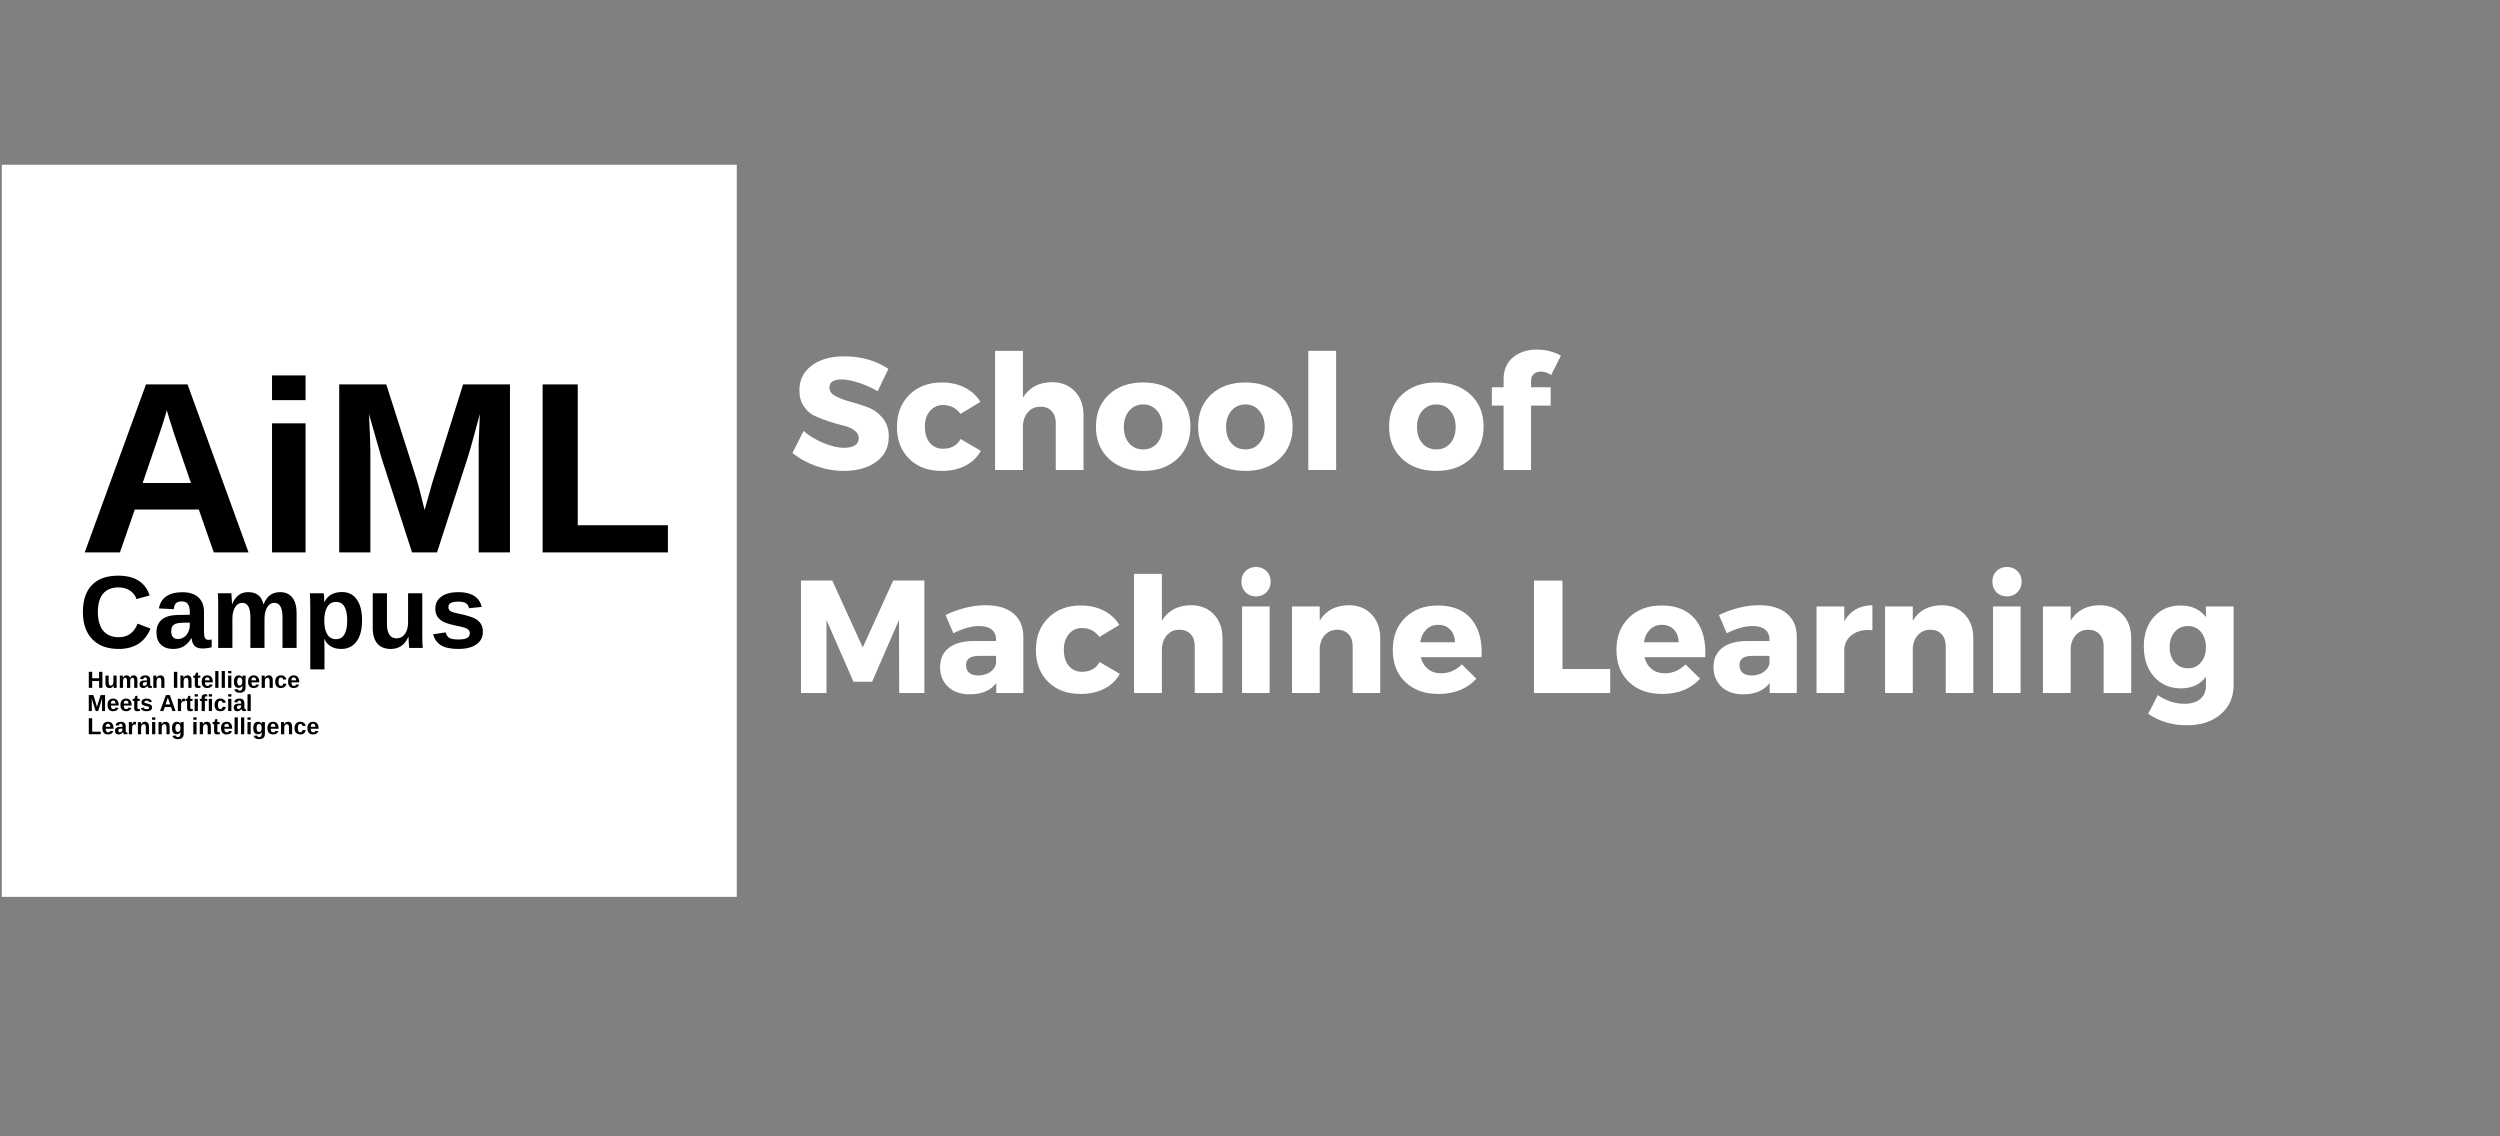 <svg xmlns="http://www.w3.org/2000/svg" xmlns:xlink="http://www.w3.org/1999/xlink" width="550" zoomAndPan="magnify" viewBox="0 0 412.5 187.5" height="250" preserveAspectRatio="xMidYMid meet" version="1.0"><rect x="0" y="0" width="412.5" height="187.5" fill="#808080" stroke="none"/><defs><g/><clipPath id="03f11d01bf"><path d="M 0.301 27.184 L 121.578 27.184 L 121.578 147.98 L 0.301 147.98 Z M 0.301 27.184 " clip-rule="nonzero"/></clipPath></defs><g clip-path="url(#03f11d01bf)"><path fill="#ffffff" d="M 0.301 27.184 L 121.566 27.184 L 121.566 147.98 L 0.301 147.98 Z M 0.301 27.184 " fill-opacity="1" fill-rule="nonzero"/></g><g fill="#000000" fill-opacity="1"><g transform="translate(12.976, 91.148)"><g><path d="M 22.297 0 L 19.828 -7.078 L 9.266 -7.078 L 6.812 0 L 1 0 L 11.109 -27.719 L 17.969 -27.719 L 28.031 0 Z M 14.547 -23.453 L 14.422 -23.016 C 14.285 -22.547 14.125 -22.008 13.938 -21.406 C 13.758 -20.801 12.633 -17.484 10.562 -11.453 L 18.531 -11.453 L 15.797 -19.422 L 14.953 -22.094 Z M 14.547 -23.453 "/></g></g></g><g fill="#000000" fill-opacity="1"><g transform="translate(42.073, 91.148)"><g><path d="M 2.812 -25.125 L 2.812 -29.203 L 8.344 -29.203 L 8.344 -25.125 Z M 2.812 0 L 2.812 -21.297 L 8.344 -21.297 L 8.344 0 Z M 2.812 0 "/></g></g></g><g fill="#000000" fill-opacity="1"><g transform="translate(53.267, 91.148)"><g><path d="M 25.719 0 L 25.719 -16.797 C 25.719 -17.18 25.719 -17.562 25.719 -17.938 C 25.727 -18.32 25.789 -19.957 25.906 -22.844 C 24.977 -19.312 24.289 -16.852 23.844 -15.469 L 18.844 0 L 14.719 0 L 9.719 -15.469 L 7.609 -22.844 C 7.766 -19.801 7.844 -17.785 7.844 -16.797 L 7.844 0 L 2.703 0 L 2.703 -27.719 L 10.469 -27.719 L 15.422 -12.219 L 15.859 -10.719 L 16.797 -7 L 18.047 -11.453 L 23.141 -27.719 L 30.875 -27.719 L 30.875 0 Z M 25.719 0 "/></g></g></g><g fill="#000000" fill-opacity="1"><g transform="translate(86.829, 91.148)"><g><path d="M 2.703 0 L 2.703 -27.719 L 8.5 -27.719 L 8.5 -4.484 L 23.375 -4.484 L 23.375 0 Z M 2.703 0 "/></g></g></g><g fill="#000000" fill-opacity="1"><g transform="translate(12.976, 106.905)"><g><path d="M 6.625 -1.766 C 8.113 -1.766 9.145 -2.508 9.719 -4 L 11.859 -3.188 C 11.398 -2.062 10.723 -1.219 9.828 -0.656 C 8.941 -0.102 7.875 0.172 6.625 0.172 C 4.738 0.172 3.281 -0.363 2.25 -1.438 C 1.219 -2.508 0.703 -4.004 0.703 -5.922 C 0.703 -7.859 1.195 -9.344 2.188 -10.375 C 3.188 -11.406 4.629 -11.922 6.516 -11.922 C 7.898 -11.922 9.023 -11.645 9.891 -11.094 C 10.754 -10.539 11.363 -9.727 11.719 -8.656 L 9.547 -8.062 C 9.359 -8.656 8.992 -9.125 8.453 -9.469 C 7.922 -9.812 7.297 -9.984 6.578 -9.984 C 5.461 -9.984 4.613 -9.641 4.031 -8.953 C 3.457 -8.266 3.172 -7.254 3.172 -5.922 C 3.172 -4.578 3.469 -3.547 4.062 -2.828 C 4.656 -2.117 5.508 -1.766 6.625 -1.766 Z M 6.625 -1.766 "/></g></g></g><g fill="#000000" fill-opacity="1"><g transform="translate(25.314, 106.905)"><g><path d="M 3.281 0.172 C 2.406 0.172 1.723 -0.066 1.234 -0.547 C 0.742 -1.023 0.5 -1.691 0.5 -2.547 C 0.5 -3.484 0.801 -4.195 1.406 -4.688 C 2.02 -5.176 2.906 -5.426 4.062 -5.438 L 6 -5.469 L 6 -5.922 C 6 -6.516 5.895 -6.953 5.688 -7.234 C 5.488 -7.523 5.156 -7.672 4.688 -7.672 C 4.25 -7.672 3.926 -7.57 3.719 -7.375 C 3.52 -7.176 3.398 -6.848 3.359 -6.391 L 0.906 -6.516 C 1.062 -7.391 1.461 -8.051 2.109 -8.5 C 2.766 -8.957 3.656 -9.188 4.781 -9.188 C 5.926 -9.188 6.805 -8.906 7.422 -8.344 C 8.035 -7.781 8.344 -6.984 8.344 -5.953 L 8.344 -2.672 C 8.344 -2.16 8.398 -1.805 8.516 -1.609 C 8.629 -1.422 8.82 -1.328 9.094 -1.328 C 9.27 -1.328 9.441 -1.348 9.609 -1.391 L 9.609 -0.109 C 9.461 -0.078 9.332 -0.047 9.219 -0.016 C 9.113 0.004 9.004 0.02 8.891 0.031 C 8.785 0.051 8.672 0.066 8.547 0.078 C 8.422 0.086 8.273 0.094 8.109 0.094 C 7.516 0.094 7.078 -0.047 6.797 -0.328 C 6.516 -0.617 6.348 -1.047 6.297 -1.609 L 6.25 -1.609 C 5.594 -0.422 4.602 0.172 3.281 0.172 Z M 6 -4.172 L 4.797 -4.156 C 4.254 -4.133 3.867 -4.07 3.641 -3.969 C 3.41 -3.875 3.234 -3.727 3.109 -3.531 C 2.992 -3.332 2.938 -3.066 2.938 -2.734 C 2.938 -2.305 3.035 -1.988 3.234 -1.781 C 3.43 -1.57 3.695 -1.469 4.031 -1.469 C 4.395 -1.469 4.727 -1.566 5.031 -1.766 C 5.332 -1.961 5.566 -2.238 5.734 -2.594 C 5.91 -2.945 6 -3.32 6 -3.719 Z M 6 -4.172 "/></g></g></g><g fill="#000000" fill-opacity="1"><g transform="translate(34.815, 106.905)"><g><path d="M 6.5 0 L 6.5 -5.062 C 6.5 -6.645 6.047 -7.438 5.141 -7.438 C 4.66 -7.438 4.27 -7.191 3.969 -6.703 C 3.676 -6.223 3.531 -5.602 3.531 -4.844 L 3.531 0 L 1.188 0 L 1.188 -7 C 1.188 -7.488 1.18 -7.883 1.172 -8.188 C 1.16 -8.5 1.145 -8.773 1.125 -9.016 L 3.359 -9.016 C 3.379 -8.91 3.398 -8.629 3.422 -8.172 C 3.453 -7.711 3.469 -7.398 3.469 -7.234 L 3.5 -7.234 C 3.789 -7.922 4.148 -8.422 4.578 -8.734 C 5.016 -9.047 5.531 -9.203 6.125 -9.203 C 7.508 -9.203 8.348 -8.547 8.641 -7.234 L 8.688 -7.234 C 8.988 -7.93 9.352 -8.43 9.781 -8.734 C 10.219 -9.047 10.766 -9.203 11.422 -9.203 C 12.297 -9.203 12.961 -8.898 13.422 -8.297 C 13.891 -7.703 14.125 -6.848 14.125 -5.734 L 14.125 0 L 11.797 0 L 11.797 -5.062 C 11.797 -6.645 11.344 -7.438 10.438 -7.438 C 9.977 -7.438 9.602 -7.211 9.312 -6.766 C 9.02 -6.328 8.859 -5.719 8.828 -4.938 L 8.828 0 Z M 6.5 0 "/></g></g></g><g fill="#000000" fill-opacity="1"><g transform="translate(50.006, 106.905)"><g><path d="M 9.734 -4.547 C 9.734 -3.047 9.43 -1.883 8.828 -1.062 C 8.223 -0.238 7.367 0.172 6.266 0.172 C 5.629 0.172 5.078 0.035 4.609 -0.234 C 4.141 -0.516 3.781 -0.914 3.531 -1.438 L 3.484 -1.438 C 3.516 -1.27 3.531 -0.766 3.531 0.078 L 3.531 3.547 L 1.188 3.547 L 1.188 -6.953 C 1.188 -7.797 1.164 -8.484 1.125 -9.016 L 3.406 -9.016 C 3.426 -8.922 3.445 -8.723 3.469 -8.422 C 3.488 -8.129 3.5 -7.844 3.5 -7.562 L 3.531 -7.562 C 4.062 -8.664 5.023 -9.219 6.422 -9.219 C 7.473 -9.219 8.285 -8.812 8.859 -8 C 9.441 -7.188 9.734 -6.035 9.734 -4.547 Z M 7.281 -4.547 C 7.281 -6.578 6.66 -7.594 5.422 -7.594 C 4.805 -7.594 4.332 -7.316 4 -6.766 C 3.664 -6.223 3.5 -5.461 3.5 -4.484 C 3.5 -3.516 3.664 -2.766 4 -2.234 C 4.332 -1.703 4.801 -1.438 5.406 -1.438 C 6.656 -1.438 7.281 -2.473 7.281 -4.547 Z M 7.281 -4.547 "/></g></g></g><g fill="#000000" fill-opacity="1"><g transform="translate(60.442, 106.905)"><g><path d="M 3.406 -9.016 L 3.406 -3.969 C 3.406 -2.375 3.938 -1.578 5 -1.578 C 5.57 -1.578 6.031 -1.82 6.375 -2.312 C 6.719 -2.801 6.891 -3.426 6.891 -4.188 L 6.891 -9.016 L 9.234 -9.016 L 9.234 -2.016 C 9.234 -1.254 9.258 -0.582 9.312 0 L 7.078 0 C 7.004 -0.801 6.969 -1.398 6.969 -1.797 L 6.922 -1.797 C 6.617 -1.109 6.223 -0.609 5.734 -0.297 C 5.254 0.016 4.688 0.172 4.031 0.172 C 3.07 0.172 2.336 -0.117 1.828 -0.703 C 1.316 -1.297 1.062 -2.16 1.062 -3.297 L 1.062 -9.016 Z M 3.406 -9.016 "/></g></g></g><g fill="#000000" fill-opacity="1"><g transform="translate(70.878, 106.905)"><g><path d="M 8.797 -2.641 C 8.797 -1.766 8.438 -1.078 7.719 -0.578 C 7.008 -0.078 6.023 0.172 4.766 0.172 C 3.523 0.172 2.57 -0.023 1.906 -0.422 C 1.25 -0.816 0.812 -1.426 0.594 -2.25 L 2.656 -2.562 C 2.77 -2.133 2.969 -1.832 3.25 -1.656 C 3.539 -1.477 4.047 -1.391 4.766 -1.391 C 5.422 -1.391 5.895 -1.473 6.188 -1.641 C 6.488 -1.805 6.641 -2.066 6.641 -2.422 C 6.641 -2.711 6.52 -2.941 6.281 -3.109 C 6.039 -3.273 5.629 -3.414 5.047 -3.531 C 3.723 -3.789 2.832 -4.035 2.375 -4.266 C 1.914 -4.492 1.562 -4.785 1.312 -5.141 C 1.07 -5.492 0.953 -5.938 0.953 -6.469 C 0.953 -7.32 1.285 -7.988 1.953 -8.469 C 2.617 -8.957 3.562 -9.203 4.781 -9.203 C 5.852 -9.203 6.711 -8.992 7.359 -8.578 C 8.016 -8.16 8.426 -7.555 8.594 -6.766 L 6.516 -6.547 C 6.441 -6.91 6.273 -7.18 6.016 -7.359 C 5.754 -7.547 5.344 -7.641 4.781 -7.641 C 4.219 -7.641 3.797 -7.566 3.516 -7.422 C 3.242 -7.285 3.109 -7.051 3.109 -6.719 C 3.109 -6.457 3.211 -6.25 3.422 -6.094 C 3.641 -5.938 4.004 -5.812 4.516 -5.719 C 5.223 -5.57 5.848 -5.422 6.391 -5.266 C 6.941 -5.109 7.379 -4.926 7.703 -4.719 C 8.035 -4.508 8.301 -4.238 8.5 -3.906 C 8.695 -3.57 8.797 -3.148 8.797 -2.641 Z M 8.797 -2.641 "/></g></g></g><g fill="#000000" fill-opacity="1"><g transform="translate(14.398, 113.493)"><g><path d="M 1.953 0 L 1.953 -1.125 L 0.812 -1.125 L 0.812 0 L 0.25 0 L 0.25 -2.641 L 0.812 -2.641 L 0.812 -1.578 L 1.953 -1.578 L 1.953 -2.641 L 2.5 -2.641 L 2.5 0 Z M 1.953 0 "/></g></g><g transform="translate(17.164, 113.493)"><g><path d="M 0.766 -2.016 L 0.766 -0.891 C 0.766 -0.535 0.883 -0.359 1.125 -0.359 C 1.25 -0.359 1.348 -0.41 1.422 -0.516 C 1.504 -0.629 1.547 -0.77 1.547 -0.938 L 1.547 -2.016 L 2.078 -2.016 L 2.078 -0.453 C 2.078 -0.273 2.082 -0.125 2.094 0 L 1.578 0 C 1.566 -0.176 1.562 -0.312 1.562 -0.406 L 1.547 -0.406 C 1.484 -0.25 1.395 -0.133 1.281 -0.062 C 1.176 0 1.051 0.031 0.906 0.031 C 0.688 0.031 0.52 -0.031 0.406 -0.156 C 0.289 -0.289 0.234 -0.484 0.234 -0.734 L 0.234 -2.016 Z M 0.766 -2.016 "/></g></g><g transform="translate(19.503, 113.493)"><g><path d="M 1.453 0 L 1.453 -1.141 C 1.453 -1.492 1.352 -1.672 1.156 -1.672 C 1.051 -1.672 0.961 -1.613 0.891 -1.5 C 0.828 -1.395 0.797 -1.254 0.797 -1.078 L 0.797 0 L 0.266 0 L 0.266 -1.562 C 0.266 -1.676 0.266 -1.766 0.266 -1.828 C 0.266 -1.898 0.258 -1.961 0.25 -2.016 L 0.75 -2.016 C 0.758 -1.992 0.766 -1.93 0.766 -1.828 C 0.773 -1.723 0.781 -1.656 0.781 -1.625 C 0.844 -1.781 0.922 -1.891 1.016 -1.953 C 1.117 -2.023 1.238 -2.062 1.375 -2.062 C 1.688 -2.062 1.875 -1.914 1.938 -1.625 L 1.953 -1.625 C 2.016 -1.781 2.094 -1.891 2.188 -1.953 C 2.289 -2.023 2.414 -2.062 2.562 -2.062 C 2.758 -2.062 2.91 -1.992 3.016 -1.859 C 3.117 -1.723 3.172 -1.531 3.172 -1.281 L 3.172 0 L 2.641 0 L 2.641 -1.141 C 2.641 -1.492 2.539 -1.672 2.344 -1.672 C 2.238 -1.672 2.148 -1.617 2.078 -1.516 C 2.016 -1.422 1.984 -1.285 1.984 -1.109 L 1.984 0 Z M 1.453 0 "/></g></g><g transform="translate(22.908, 113.493)"><g><path d="M 0.734 0.031 C 0.535 0.031 0.379 -0.02 0.266 -0.125 C 0.16 -0.227 0.109 -0.379 0.109 -0.578 C 0.109 -0.785 0.176 -0.941 0.312 -1.047 C 0.445 -1.16 0.645 -1.219 0.906 -1.219 L 1.344 -1.219 L 1.344 -1.328 C 1.344 -1.461 1.316 -1.562 1.266 -1.625 C 1.223 -1.688 1.148 -1.719 1.047 -1.719 C 0.953 -1.719 0.879 -1.695 0.828 -1.656 C 0.785 -1.613 0.758 -1.539 0.75 -1.438 L 0.203 -1.453 C 0.234 -1.648 0.32 -1.801 0.469 -1.906 C 0.613 -2.008 0.816 -2.062 1.078 -2.062 C 1.328 -2.062 1.52 -2 1.656 -1.875 C 1.801 -1.75 1.875 -1.566 1.875 -1.328 L 1.875 -0.594 C 1.875 -0.477 1.883 -0.398 1.906 -0.359 C 1.938 -0.316 1.977 -0.297 2.031 -0.297 C 2.07 -0.297 2.113 -0.301 2.156 -0.312 L 2.156 -0.031 C 2.125 -0.02 2.094 -0.008 2.062 0 C 2.039 0 2.016 0 1.984 0 C 1.961 0.008 1.938 0.016 1.906 0.016 C 1.883 0.016 1.852 0.016 1.812 0.016 C 1.688 0.016 1.594 -0.016 1.531 -0.078 C 1.469 -0.141 1.426 -0.234 1.406 -0.359 C 1.25 -0.098 1.023 0.031 0.734 0.031 Z M 1.344 -0.938 L 1.078 -0.938 C 0.953 -0.926 0.863 -0.91 0.812 -0.891 C 0.758 -0.867 0.719 -0.832 0.688 -0.781 C 0.664 -0.738 0.656 -0.68 0.656 -0.609 C 0.656 -0.516 0.676 -0.441 0.719 -0.391 C 0.77 -0.348 0.832 -0.328 0.906 -0.328 C 0.988 -0.328 1.062 -0.348 1.125 -0.391 C 1.195 -0.441 1.25 -0.504 1.281 -0.578 C 1.32 -0.66 1.344 -0.742 1.344 -0.828 Z M 1.344 -0.938 "/></g></g><g transform="translate(25.038, 113.493)"><g><path d="M 1.578 0 L 1.578 -1.141 C 1.578 -1.492 1.457 -1.672 1.219 -1.672 C 1.094 -1.672 0.988 -1.613 0.906 -1.5 C 0.832 -1.395 0.797 -1.254 0.797 -1.078 L 0.797 0 L 0.266 0 L 0.266 -1.562 C 0.266 -1.676 0.266 -1.766 0.266 -1.828 C 0.266 -1.898 0.258 -1.961 0.25 -2.016 L 0.75 -2.016 C 0.758 -1.992 0.766 -1.93 0.766 -1.828 C 0.773 -1.723 0.781 -1.656 0.781 -1.625 C 0.852 -1.781 0.941 -1.891 1.047 -1.953 C 1.16 -2.023 1.289 -2.062 1.438 -2.062 C 1.645 -2.062 1.805 -1.992 1.922 -1.859 C 2.035 -1.734 2.094 -1.539 2.094 -1.281 L 2.094 0 Z M 1.578 0 "/></g></g><g transform="translate(27.377, 113.493)"><g/></g><g transform="translate(28.441, 113.493)"><g><path d="M 0.25 0 L 0.25 -2.641 L 0.812 -2.641 L 0.812 0 Z M 0.25 0 "/></g></g><g transform="translate(29.505, 113.493)"><g><path d="M 1.578 0 L 1.578 -1.141 C 1.578 -1.492 1.457 -1.672 1.219 -1.672 C 1.094 -1.672 0.988 -1.613 0.906 -1.5 C 0.832 -1.395 0.797 -1.254 0.797 -1.078 L 0.797 0 L 0.266 0 L 0.266 -1.562 C 0.266 -1.676 0.266 -1.766 0.266 -1.828 C 0.266 -1.898 0.258 -1.961 0.25 -2.016 L 0.75 -2.016 C 0.758 -1.992 0.766 -1.93 0.766 -1.828 C 0.773 -1.723 0.781 -1.656 0.781 -1.625 C 0.852 -1.781 0.941 -1.891 1.047 -1.953 C 1.16 -2.023 1.289 -2.062 1.438 -2.062 C 1.645 -2.062 1.805 -1.992 1.922 -1.859 C 2.035 -1.734 2.094 -1.539 2.094 -1.281 L 2.094 0 Z M 1.578 0 "/></g></g><g transform="translate(31.844, 113.493)"><g><path d="M 0.781 0.031 C 0.625 0.031 0.504 -0.008 0.422 -0.094 C 0.336 -0.176 0.297 -0.301 0.297 -0.469 L 0.297 -1.672 L 0.047 -1.672 L 0.047 -2.016 L 0.328 -2.016 L 0.5 -2.5 L 0.828 -2.5 L 0.828 -2.016 L 1.203 -2.016 L 1.203 -1.672 L 0.828 -1.672 L 0.828 -0.609 C 0.828 -0.516 0.844 -0.441 0.875 -0.391 C 0.914 -0.348 0.973 -0.328 1.047 -0.328 C 1.086 -0.328 1.148 -0.336 1.234 -0.359 L 1.234 -0.031 C 1.098 0.008 0.945 0.031 0.781 0.031 Z M 0.781 0.031 "/></g></g><g transform="translate(33.119, 113.493)"><g><path d="M 1.094 0.031 C 0.789 0.031 0.555 -0.055 0.391 -0.234 C 0.234 -0.41 0.156 -0.672 0.156 -1.016 C 0.156 -1.348 0.234 -1.602 0.391 -1.781 C 0.555 -1.969 0.797 -2.062 1.109 -2.062 C 1.391 -2.062 1.609 -1.961 1.766 -1.766 C 1.922 -1.578 2 -1.297 2 -0.922 L 2 -0.906 L 0.703 -0.906 C 0.703 -0.707 0.738 -0.555 0.812 -0.453 C 0.883 -0.359 0.988 -0.312 1.125 -0.312 C 1.312 -0.312 1.426 -0.395 1.469 -0.562 L 1.969 -0.516 C 1.82 -0.148 1.531 0.031 1.094 0.031 Z M 1.094 -1.734 C 0.969 -1.734 0.867 -1.688 0.797 -1.594 C 0.734 -1.508 0.703 -1.391 0.703 -1.234 L 1.484 -1.234 C 1.473 -1.398 1.43 -1.523 1.359 -1.609 C 1.297 -1.691 1.207 -1.734 1.094 -1.734 Z M 1.094 -1.734 "/></g></g><g transform="translate(35.249, 113.493)"><g><path d="M 0.266 0 L 0.266 -2.781 L 0.797 -2.781 L 0.797 0 Z M 0.266 0 "/></g></g><g transform="translate(36.312, 113.493)"><g><path d="M 0.266 0 L 0.266 -2.781 L 0.797 -2.781 L 0.797 0 Z M 0.266 0 "/></g></g><g transform="translate(37.376, 113.493)"><g><path d="M 0.266 -2.391 L 0.266 -2.781 L 0.797 -2.781 L 0.797 -2.391 Z M 0.266 0 L 0.266 -2.016 L 0.797 -2.016 L 0.797 0 Z M 0.266 0 "/></g></g><g transform="translate(38.44, 113.493)"><g><path d="M 1.109 0.812 C 0.867 0.812 0.672 0.766 0.516 0.672 C 0.367 0.578 0.273 0.441 0.234 0.266 L 0.766 0.203 C 0.785 0.285 0.828 0.348 0.891 0.391 C 0.953 0.441 1.031 0.469 1.125 0.469 C 1.27 0.469 1.375 0.422 1.438 0.328 C 1.508 0.242 1.547 0.113 1.547 -0.062 L 1.547 -0.375 C 1.43 -0.125 1.219 0 0.906 0 C 0.664 0 0.477 -0.086 0.344 -0.266 C 0.219 -0.441 0.156 -0.695 0.156 -1.031 C 0.156 -1.352 0.223 -1.602 0.359 -1.781 C 0.492 -1.969 0.688 -2.062 0.938 -2.062 C 1.227 -2.062 1.43 -1.941 1.547 -1.703 L 1.562 -1.703 C 1.562 -1.742 1.562 -1.801 1.562 -1.875 C 1.57 -1.945 1.578 -1.992 1.578 -2.016 L 2.078 -2.016 C 2.078 -1.891 2.078 -1.738 2.078 -1.562 L 2.078 -0.062 C 2.078 0.227 1.992 0.445 1.828 0.594 C 1.66 0.738 1.422 0.812 1.109 0.812 Z M 1.547 -1.047 C 1.547 -1.242 1.508 -1.398 1.438 -1.516 C 1.363 -1.641 1.258 -1.703 1.125 -1.703 C 0.844 -1.703 0.703 -1.477 0.703 -1.031 C 0.703 -0.594 0.844 -0.375 1.125 -0.375 C 1.258 -0.375 1.363 -0.43 1.438 -0.547 C 1.508 -0.66 1.547 -0.828 1.547 -1.047 Z M 1.547 -1.047 "/></g></g><g transform="translate(40.779, 113.493)"><g><path d="M 1.094 0.031 C 0.789 0.031 0.555 -0.055 0.391 -0.234 C 0.234 -0.41 0.156 -0.672 0.156 -1.016 C 0.156 -1.348 0.234 -1.602 0.391 -1.781 C 0.555 -1.969 0.797 -2.062 1.109 -2.062 C 1.391 -2.062 1.609 -1.961 1.766 -1.766 C 1.922 -1.578 2 -1.297 2 -0.922 L 2 -0.906 L 0.703 -0.906 C 0.703 -0.707 0.738 -0.555 0.812 -0.453 C 0.883 -0.359 0.988 -0.312 1.125 -0.312 C 1.312 -0.312 1.426 -0.395 1.469 -0.562 L 1.969 -0.516 C 1.82 -0.148 1.531 0.031 1.094 0.031 Z M 1.094 -1.734 C 0.969 -1.734 0.867 -1.688 0.797 -1.594 C 0.734 -1.508 0.703 -1.391 0.703 -1.234 L 1.484 -1.234 C 1.473 -1.398 1.43 -1.523 1.359 -1.609 C 1.297 -1.691 1.207 -1.734 1.094 -1.734 Z M 1.094 -1.734 "/></g></g><g transform="translate(42.909, 113.493)"><g><path d="M 1.578 0 L 1.578 -1.141 C 1.578 -1.492 1.457 -1.672 1.219 -1.672 C 1.094 -1.672 0.988 -1.613 0.906 -1.5 C 0.832 -1.395 0.797 -1.254 0.797 -1.078 L 0.797 0 L 0.266 0 L 0.266 -1.562 C 0.266 -1.676 0.266 -1.766 0.266 -1.828 C 0.266 -1.898 0.258 -1.961 0.25 -2.016 L 0.75 -2.016 C 0.758 -1.992 0.766 -1.93 0.766 -1.828 C 0.773 -1.723 0.781 -1.656 0.781 -1.625 C 0.852 -1.781 0.941 -1.891 1.047 -1.953 C 1.16 -2.023 1.289 -2.062 1.438 -2.062 C 1.645 -2.062 1.805 -1.992 1.922 -1.859 C 2.035 -1.734 2.094 -1.539 2.094 -1.281 L 2.094 0 Z M 1.578 0 "/></g></g><g transform="translate(45.248, 113.493)"><g><path d="M 1.109 0.031 C 0.805 0.031 0.57 -0.055 0.406 -0.234 C 0.238 -0.422 0.156 -0.676 0.156 -1 C 0.156 -1.332 0.238 -1.594 0.406 -1.781 C 0.57 -1.969 0.812 -2.062 1.125 -2.062 C 1.352 -2.062 1.547 -2 1.703 -1.875 C 1.859 -1.758 1.957 -1.598 2 -1.391 L 1.469 -1.359 C 1.457 -1.461 1.422 -1.547 1.359 -1.609 C 1.297 -1.672 1.211 -1.703 1.109 -1.703 C 0.836 -1.703 0.703 -1.473 0.703 -1.016 C 0.703 -0.555 0.836 -0.328 1.109 -0.328 C 1.211 -0.328 1.297 -0.359 1.359 -0.422 C 1.43 -0.484 1.473 -0.578 1.484 -0.703 L 2.016 -0.672 C 1.992 -0.535 1.941 -0.41 1.859 -0.297 C 1.785 -0.191 1.68 -0.109 1.547 -0.047 C 1.422 0.004 1.273 0.031 1.109 0.031 Z M 1.109 0.031 "/></g></g><g transform="translate(47.378, 113.493)"><g><path d="M 1.094 0.031 C 0.789 0.031 0.555 -0.055 0.391 -0.234 C 0.234 -0.41 0.156 -0.672 0.156 -1.016 C 0.156 -1.348 0.234 -1.602 0.391 -1.781 C 0.555 -1.969 0.797 -2.062 1.109 -2.062 C 1.391 -2.062 1.609 -1.961 1.766 -1.766 C 1.922 -1.578 2 -1.297 2 -0.922 L 2 -0.906 L 0.703 -0.906 C 0.703 -0.707 0.738 -0.555 0.812 -0.453 C 0.883 -0.359 0.988 -0.312 1.125 -0.312 C 1.312 -0.312 1.426 -0.395 1.469 -0.562 L 1.969 -0.516 C 1.82 -0.148 1.531 0.031 1.094 0.031 Z M 1.094 -1.734 C 0.969 -1.734 0.867 -1.688 0.797 -1.594 C 0.734 -1.508 0.703 -1.391 0.703 -1.234 L 1.484 -1.234 C 1.473 -1.398 1.43 -1.523 1.359 -1.609 C 1.297 -1.691 1.207 -1.734 1.094 -1.734 Z M 1.094 -1.734 "/></g></g></g><g fill="#000000" fill-opacity="1"><g transform="translate(14.398, 117.323)"><g><path d="M 2.438 0 L 2.438 -1.594 C 2.438 -1.633 2.438 -1.672 2.438 -1.703 C 2.438 -1.742 2.445 -1.898 2.469 -2.172 C 2.375 -1.836 2.305 -1.602 2.266 -1.469 L 1.797 0 L 1.391 0 L 0.922 -1.469 L 0.719 -2.172 C 0.738 -1.879 0.75 -1.688 0.75 -1.594 L 0.75 0 L 0.25 0 L 0.25 -2.641 L 1 -2.641 L 1.469 -1.156 L 1.5 -1.016 L 1.594 -0.672 L 1.719 -1.094 L 2.203 -2.641 L 2.938 -2.641 L 2.938 0 Z M 2.438 0 "/></g></g><g transform="translate(17.588, 117.323)"><g><path d="M 1.094 0.031 C 0.789 0.031 0.555 -0.055 0.391 -0.234 C 0.234 -0.41 0.156 -0.672 0.156 -1.016 C 0.156 -1.348 0.234 -1.602 0.391 -1.781 C 0.555 -1.969 0.797 -2.062 1.109 -2.062 C 1.391 -2.062 1.609 -1.961 1.766 -1.766 C 1.922 -1.578 2 -1.297 2 -0.922 L 2 -0.906 L 0.703 -0.906 C 0.703 -0.707 0.738 -0.555 0.812 -0.453 C 0.883 -0.359 0.988 -0.312 1.125 -0.312 C 1.312 -0.312 1.426 -0.395 1.469 -0.562 L 1.969 -0.516 C 1.82 -0.148 1.531 0.031 1.094 0.031 Z M 1.094 -1.734 C 0.969 -1.734 0.867 -1.688 0.797 -1.594 C 0.734 -1.508 0.703 -1.391 0.703 -1.234 L 1.484 -1.234 C 1.473 -1.398 1.43 -1.523 1.359 -1.609 C 1.297 -1.691 1.207 -1.734 1.094 -1.734 Z M 1.094 -1.734 "/></g></g><g transform="translate(19.718, 117.323)"><g><path d="M 1.094 0.031 C 0.789 0.031 0.555 -0.055 0.391 -0.234 C 0.234 -0.41 0.156 -0.672 0.156 -1.016 C 0.156 -1.348 0.234 -1.602 0.391 -1.781 C 0.555 -1.969 0.797 -2.062 1.109 -2.062 C 1.391 -2.062 1.609 -1.961 1.766 -1.766 C 1.922 -1.578 2 -1.297 2 -0.922 L 2 -0.906 L 0.703 -0.906 C 0.703 -0.707 0.738 -0.555 0.812 -0.453 C 0.883 -0.359 0.988 -0.312 1.125 -0.312 C 1.312 -0.312 1.426 -0.395 1.469 -0.562 L 1.969 -0.516 C 1.82 -0.148 1.531 0.031 1.094 0.031 Z M 1.094 -1.734 C 0.969 -1.734 0.867 -1.688 0.797 -1.594 C 0.734 -1.508 0.703 -1.391 0.703 -1.234 L 1.484 -1.234 C 1.473 -1.398 1.43 -1.523 1.359 -1.609 C 1.297 -1.691 1.207 -1.734 1.094 -1.734 Z M 1.094 -1.734 "/></g></g><g transform="translate(21.848, 117.323)"><g><path d="M 0.781 0.031 C 0.625 0.031 0.504 -0.008 0.422 -0.094 C 0.336 -0.176 0.297 -0.301 0.297 -0.469 L 0.297 -1.672 L 0.047 -1.672 L 0.047 -2.016 L 0.328 -2.016 L 0.5 -2.5 L 0.828 -2.5 L 0.828 -2.016 L 1.203 -2.016 L 1.203 -1.672 L 0.828 -1.672 L 0.828 -0.609 C 0.828 -0.516 0.844 -0.441 0.875 -0.391 C 0.914 -0.348 0.973 -0.328 1.047 -0.328 C 1.086 -0.328 1.148 -0.336 1.234 -0.359 L 1.234 -0.031 C 1.098 0.008 0.945 0.031 0.781 0.031 Z M 0.781 0.031 "/></g></g><g transform="translate(23.123, 117.323)"><g><path d="M 1.969 -0.594 C 1.969 -0.395 1.883 -0.238 1.719 -0.125 C 1.562 -0.02 1.344 0.031 1.062 0.031 C 0.789 0.031 0.578 -0.008 0.422 -0.094 C 0.273 -0.176 0.18 -0.312 0.141 -0.5 L 0.594 -0.578 C 0.625 -0.484 0.672 -0.414 0.734 -0.375 C 0.797 -0.332 0.906 -0.312 1.062 -0.312 C 1.207 -0.312 1.312 -0.328 1.375 -0.359 C 1.445 -0.398 1.484 -0.461 1.484 -0.547 C 1.484 -0.609 1.457 -0.656 1.406 -0.688 C 1.352 -0.727 1.258 -0.766 1.125 -0.797 C 0.832 -0.848 0.633 -0.898 0.531 -0.953 C 0.426 -1.004 0.348 -1.066 0.297 -1.141 C 0.242 -1.223 0.219 -1.328 0.219 -1.453 C 0.219 -1.641 0.289 -1.785 0.438 -1.891 C 0.582 -2.004 0.797 -2.062 1.078 -2.062 C 1.316 -2.062 1.508 -2.016 1.656 -1.922 C 1.801 -1.828 1.891 -1.691 1.922 -1.516 L 1.453 -1.469 C 1.441 -1.551 1.406 -1.613 1.344 -1.656 C 1.289 -1.695 1.203 -1.719 1.078 -1.719 C 0.953 -1.719 0.859 -1.695 0.797 -1.656 C 0.734 -1.625 0.703 -1.57 0.703 -1.5 C 0.703 -1.445 0.723 -1.398 0.766 -1.359 C 0.816 -1.328 0.898 -1.301 1.016 -1.281 C 1.172 -1.25 1.305 -1.211 1.422 -1.172 C 1.547 -1.141 1.645 -1.098 1.719 -1.047 C 1.801 -1.004 1.863 -0.945 1.906 -0.875 C 1.945 -0.801 1.969 -0.707 1.969 -0.594 Z M 1.969 -0.594 "/></g></g><g transform="translate(25.253, 117.323)"><g/></g><g transform="translate(26.317, 117.323)"><g><path d="M 2.125 0 L 1.891 -0.672 L 0.875 -0.672 L 0.641 0 L 0.094 0 L 1.062 -2.641 L 1.703 -2.641 L 2.656 0 Z M 1.375 -2.234 L 1.375 -2.188 C 1.352 -2.145 1.332 -2.094 1.312 -2.031 C 1.301 -1.977 1.195 -1.664 1 -1.094 L 1.766 -1.094 L 1.5 -1.844 L 1.422 -2.094 Z M 1.375 -2.234 "/></g></g><g transform="translate(29.082, 117.323)"><g><path d="M 0.266 0 L 0.266 -1.547 C 0.266 -1.66 0.266 -1.754 0.266 -1.828 C 0.266 -1.898 0.258 -1.961 0.25 -2.016 L 0.75 -2.016 C 0.758 -1.992 0.766 -1.926 0.766 -1.812 C 0.773 -1.695 0.781 -1.625 0.781 -1.594 C 0.832 -1.727 0.879 -1.828 0.922 -1.891 C 0.961 -1.953 1.008 -1.992 1.062 -2.016 C 1.113 -2.047 1.18 -2.062 1.266 -2.062 C 1.336 -2.062 1.395 -2.051 1.438 -2.031 L 1.438 -1.594 C 1.352 -1.613 1.273 -1.625 1.203 -1.625 C 1.078 -1.625 0.977 -1.57 0.906 -1.469 C 0.832 -1.363 0.797 -1.207 0.797 -1 L 0.797 0 Z M 0.266 0 "/></g></g><g transform="translate(30.572, 117.323)"><g><path d="M 0.781 0.031 C 0.625 0.031 0.504 -0.008 0.422 -0.094 C 0.336 -0.176 0.297 -0.301 0.297 -0.469 L 0.297 -1.672 L 0.047 -1.672 L 0.047 -2.016 L 0.328 -2.016 L 0.5 -2.5 L 0.828 -2.5 L 0.828 -2.016 L 1.203 -2.016 L 1.203 -1.672 L 0.828 -1.672 L 0.828 -0.609 C 0.828 -0.516 0.844 -0.441 0.875 -0.391 C 0.914 -0.348 0.973 -0.328 1.047 -0.328 C 1.086 -0.328 1.148 -0.336 1.234 -0.359 L 1.234 -0.031 C 1.098 0.008 0.945 0.031 0.781 0.031 Z M 0.781 0.031 "/></g></g><g transform="translate(31.847, 117.323)"><g><path d="M 0.266 -2.391 L 0.266 -2.781 L 0.797 -2.781 L 0.797 -2.391 Z M 0.266 0 L 0.266 -2.016 L 0.797 -2.016 L 0.797 0 Z M 0.266 0 "/></g></g><g transform="translate(32.911, 117.323)"><g><path d="M 0.891 -1.672 L 0.891 0 L 0.359 0 L 0.359 -1.672 L 0.062 -1.672 L 0.062 -2.016 L 0.359 -2.016 L 0.359 -2.234 C 0.359 -2.422 0.406 -2.555 0.5 -2.641 C 0.602 -2.734 0.754 -2.781 0.953 -2.781 C 1.047 -2.781 1.156 -2.77 1.281 -2.75 L 1.281 -2.406 C 1.227 -2.414 1.176 -2.422 1.125 -2.422 C 1.039 -2.422 0.977 -2.398 0.938 -2.359 C 0.906 -2.328 0.891 -2.27 0.891 -2.188 L 0.891 -2.016 L 1.281 -2.016 L 1.281 -1.672 Z M 0.891 -1.672 "/></g></g><g transform="translate(34.187, 117.323)"><g><path d="M 0.266 -2.391 L 0.266 -2.781 L 0.797 -2.781 L 0.797 -2.391 Z M 0.266 0 L 0.266 -2.016 L 0.797 -2.016 L 0.797 0 Z M 0.266 0 "/></g></g><g transform="translate(35.25, 117.323)"><g><path d="M 1.109 0.031 C 0.805 0.031 0.57 -0.055 0.406 -0.234 C 0.238 -0.422 0.156 -0.676 0.156 -1 C 0.156 -1.332 0.238 -1.594 0.406 -1.781 C 0.57 -1.969 0.812 -2.062 1.125 -2.062 C 1.352 -2.062 1.547 -2 1.703 -1.875 C 1.859 -1.758 1.957 -1.598 2 -1.391 L 1.469 -1.359 C 1.457 -1.461 1.422 -1.547 1.359 -1.609 C 1.297 -1.672 1.211 -1.703 1.109 -1.703 C 0.836 -1.703 0.703 -1.473 0.703 -1.016 C 0.703 -0.555 0.836 -0.328 1.109 -0.328 C 1.211 -0.328 1.297 -0.359 1.359 -0.422 C 1.43 -0.484 1.473 -0.578 1.484 -0.703 L 2.016 -0.672 C 1.992 -0.535 1.941 -0.41 1.859 -0.297 C 1.785 -0.191 1.68 -0.109 1.547 -0.047 C 1.422 0.004 1.273 0.031 1.109 0.031 Z M 1.109 0.031 "/></g></g><g transform="translate(37.38, 117.323)"><g><path d="M 0.266 -2.391 L 0.266 -2.781 L 0.797 -2.781 L 0.797 -2.391 Z M 0.266 0 L 0.266 -2.016 L 0.797 -2.016 L 0.797 0 Z M 0.266 0 "/></g></g><g transform="translate(38.444, 117.323)"><g><path d="M 0.734 0.031 C 0.535 0.031 0.379 -0.02 0.266 -0.125 C 0.16 -0.227 0.109 -0.379 0.109 -0.578 C 0.109 -0.785 0.176 -0.941 0.312 -1.047 C 0.445 -1.16 0.645 -1.219 0.906 -1.219 L 1.344 -1.219 L 1.344 -1.328 C 1.344 -1.461 1.316 -1.562 1.266 -1.625 C 1.223 -1.688 1.148 -1.719 1.047 -1.719 C 0.953 -1.719 0.879 -1.695 0.828 -1.656 C 0.785 -1.613 0.758 -1.539 0.75 -1.438 L 0.203 -1.453 C 0.234 -1.648 0.32 -1.801 0.469 -1.906 C 0.613 -2.008 0.816 -2.062 1.078 -2.062 C 1.328 -2.062 1.52 -2 1.656 -1.875 C 1.801 -1.75 1.875 -1.566 1.875 -1.328 L 1.875 -0.594 C 1.875 -0.477 1.883 -0.398 1.906 -0.359 C 1.938 -0.316 1.977 -0.297 2.031 -0.297 C 2.07 -0.297 2.113 -0.301 2.156 -0.312 L 2.156 -0.031 C 2.125 -0.02 2.094 -0.008 2.062 0 C 2.039 0 2.016 0 1.984 0 C 1.961 0.008 1.938 0.016 1.906 0.016 C 1.883 0.016 1.852 0.016 1.812 0.016 C 1.688 0.016 1.594 -0.016 1.531 -0.078 C 1.469 -0.141 1.426 -0.234 1.406 -0.359 C 1.25 -0.098 1.023 0.031 0.734 0.031 Z M 1.344 -0.938 L 1.078 -0.938 C 0.953 -0.926 0.863 -0.91 0.812 -0.891 C 0.758 -0.867 0.719 -0.832 0.688 -0.781 C 0.664 -0.738 0.656 -0.68 0.656 -0.609 C 0.656 -0.516 0.676 -0.441 0.719 -0.391 C 0.77 -0.348 0.832 -0.328 0.906 -0.328 C 0.988 -0.328 1.062 -0.348 1.125 -0.391 C 1.195 -0.441 1.25 -0.504 1.281 -0.578 C 1.32 -0.66 1.344 -0.742 1.344 -0.828 Z M 1.344 -0.938 "/></g></g><g transform="translate(40.574, 117.323)"><g><path d="M 0.266 0 L 0.266 -2.781 L 0.797 -2.781 L 0.797 0 Z M 0.266 0 "/></g></g></g><g fill="#000000" fill-opacity="1"><g transform="translate(14.398, 121.152)"><g><path d="M 0.25 0 L 0.25 -2.641 L 0.812 -2.641 L 0.812 -0.422 L 2.219 -0.422 L 2.219 0 Z M 0.25 0 "/></g></g><g transform="translate(16.738, 121.152)"><g><path d="M 1.094 0.031 C 0.789 0.031 0.555 -0.055 0.391 -0.234 C 0.234 -0.41 0.156 -0.672 0.156 -1.016 C 0.156 -1.348 0.234 -1.602 0.391 -1.781 C 0.555 -1.969 0.797 -2.062 1.109 -2.062 C 1.391 -2.062 1.609 -1.961 1.766 -1.766 C 1.922 -1.578 2 -1.297 2 -0.922 L 2 -0.906 L 0.703 -0.906 C 0.703 -0.707 0.738 -0.555 0.812 -0.453 C 0.883 -0.359 0.988 -0.312 1.125 -0.312 C 1.312 -0.312 1.426 -0.395 1.469 -0.562 L 1.969 -0.516 C 1.82 -0.148 1.531 0.031 1.094 0.031 Z M 1.094 -1.734 C 0.969 -1.734 0.867 -1.688 0.797 -1.594 C 0.734 -1.508 0.703 -1.391 0.703 -1.234 L 1.484 -1.234 C 1.473 -1.398 1.43 -1.523 1.359 -1.609 C 1.297 -1.691 1.207 -1.734 1.094 -1.734 Z M 1.094 -1.734 "/></g></g><g transform="translate(18.867, 121.152)"><g><path d="M 0.734 0.031 C 0.535 0.031 0.379 -0.02 0.266 -0.125 C 0.16 -0.227 0.109 -0.379 0.109 -0.578 C 0.109 -0.785 0.176 -0.941 0.312 -1.047 C 0.445 -1.16 0.645 -1.219 0.906 -1.219 L 1.344 -1.219 L 1.344 -1.328 C 1.344 -1.461 1.316 -1.562 1.266 -1.625 C 1.223 -1.688 1.148 -1.719 1.047 -1.719 C 0.953 -1.719 0.879 -1.695 0.828 -1.656 C 0.785 -1.613 0.758 -1.539 0.75 -1.438 L 0.203 -1.453 C 0.234 -1.648 0.32 -1.801 0.469 -1.906 C 0.613 -2.008 0.816 -2.062 1.078 -2.062 C 1.328 -2.062 1.52 -2 1.656 -1.875 C 1.801 -1.75 1.875 -1.566 1.875 -1.328 L 1.875 -0.594 C 1.875 -0.477 1.883 -0.398 1.906 -0.359 C 1.938 -0.316 1.977 -0.297 2.031 -0.297 C 2.07 -0.297 2.113 -0.301 2.156 -0.312 L 2.156 -0.031 C 2.125 -0.02 2.094 -0.008 2.062 0 C 2.039 0 2.016 0 1.984 0 C 1.961 0.008 1.938 0.016 1.906 0.016 C 1.883 0.016 1.852 0.016 1.812 0.016 C 1.688 0.016 1.594 -0.016 1.531 -0.078 C 1.469 -0.141 1.426 -0.234 1.406 -0.359 C 1.25 -0.098 1.023 0.031 0.734 0.031 Z M 1.344 -0.938 L 1.078 -0.938 C 0.953 -0.926 0.863 -0.91 0.812 -0.891 C 0.758 -0.867 0.719 -0.832 0.688 -0.781 C 0.664 -0.738 0.656 -0.68 0.656 -0.609 C 0.656 -0.516 0.676 -0.441 0.719 -0.391 C 0.77 -0.348 0.832 -0.328 0.906 -0.328 C 0.988 -0.328 1.062 -0.348 1.125 -0.391 C 1.195 -0.441 1.25 -0.504 1.281 -0.578 C 1.32 -0.66 1.344 -0.742 1.344 -0.828 Z M 1.344 -0.938 "/></g></g><g transform="translate(20.997, 121.152)"><g><path d="M 0.266 0 L 0.266 -1.547 C 0.266 -1.66 0.266 -1.754 0.266 -1.828 C 0.266 -1.898 0.258 -1.961 0.25 -2.016 L 0.75 -2.016 C 0.758 -1.992 0.766 -1.926 0.766 -1.812 C 0.773 -1.695 0.781 -1.625 0.781 -1.594 C 0.832 -1.727 0.879 -1.828 0.922 -1.891 C 0.961 -1.953 1.008 -1.992 1.062 -2.016 C 1.113 -2.047 1.18 -2.062 1.266 -2.062 C 1.336 -2.062 1.395 -2.051 1.438 -2.031 L 1.438 -1.594 C 1.352 -1.613 1.273 -1.625 1.203 -1.625 C 1.078 -1.625 0.977 -1.57 0.906 -1.469 C 0.832 -1.363 0.797 -1.207 0.797 -1 L 0.797 0 Z M 0.266 0 "/></g></g><g transform="translate(22.487, 121.152)"><g><path d="M 1.578 0 L 1.578 -1.141 C 1.578 -1.492 1.457 -1.672 1.219 -1.672 C 1.094 -1.672 0.988 -1.613 0.906 -1.5 C 0.832 -1.395 0.797 -1.254 0.797 -1.078 L 0.797 0 L 0.266 0 L 0.266 -1.562 C 0.266 -1.676 0.266 -1.766 0.266 -1.828 C 0.266 -1.898 0.258 -1.961 0.25 -2.016 L 0.75 -2.016 C 0.758 -1.992 0.766 -1.93 0.766 -1.828 C 0.773 -1.723 0.781 -1.656 0.781 -1.625 C 0.852 -1.781 0.941 -1.891 1.047 -1.953 C 1.16 -2.023 1.289 -2.062 1.438 -2.062 C 1.645 -2.062 1.805 -1.992 1.922 -1.859 C 2.035 -1.734 2.094 -1.539 2.094 -1.281 L 2.094 0 Z M 1.578 0 "/></g></g><g transform="translate(24.826, 121.152)"><g><path d="M 0.266 -2.391 L 0.266 -2.781 L 0.797 -2.781 L 0.797 -2.391 Z M 0.266 0 L 0.266 -2.016 L 0.797 -2.016 L 0.797 0 Z M 0.266 0 "/></g></g><g transform="translate(25.89, 121.152)"><g><path d="M 1.578 0 L 1.578 -1.141 C 1.578 -1.492 1.457 -1.672 1.219 -1.672 C 1.094 -1.672 0.988 -1.613 0.906 -1.5 C 0.832 -1.395 0.797 -1.254 0.797 -1.078 L 0.797 0 L 0.266 0 L 0.266 -1.562 C 0.266 -1.676 0.266 -1.766 0.266 -1.828 C 0.266 -1.898 0.258 -1.961 0.25 -2.016 L 0.75 -2.016 C 0.758 -1.992 0.766 -1.93 0.766 -1.828 C 0.773 -1.723 0.781 -1.656 0.781 -1.625 C 0.852 -1.781 0.941 -1.891 1.047 -1.953 C 1.16 -2.023 1.289 -2.062 1.438 -2.062 C 1.645 -2.062 1.805 -1.992 1.922 -1.859 C 2.035 -1.734 2.094 -1.539 2.094 -1.281 L 2.094 0 Z M 1.578 0 "/></g></g><g transform="translate(28.229, 121.152)"><g><path d="M 1.109 0.812 C 0.867 0.812 0.672 0.766 0.516 0.672 C 0.367 0.578 0.273 0.441 0.234 0.266 L 0.766 0.203 C 0.785 0.285 0.828 0.348 0.891 0.391 C 0.953 0.441 1.031 0.469 1.125 0.469 C 1.27 0.469 1.375 0.422 1.438 0.328 C 1.508 0.242 1.547 0.113 1.547 -0.062 L 1.547 -0.375 C 1.43 -0.125 1.219 0 0.906 0 C 0.664 0 0.477 -0.086 0.344 -0.266 C 0.219 -0.441 0.156 -0.695 0.156 -1.031 C 0.156 -1.352 0.223 -1.602 0.359 -1.781 C 0.492 -1.969 0.688 -2.062 0.938 -2.062 C 1.227 -2.062 1.43 -1.941 1.547 -1.703 L 1.562 -1.703 C 1.562 -1.742 1.562 -1.801 1.562 -1.875 C 1.57 -1.945 1.578 -1.992 1.578 -2.016 L 2.078 -2.016 C 2.078 -1.891 2.078 -1.738 2.078 -1.562 L 2.078 -0.062 C 2.078 0.227 1.992 0.445 1.828 0.594 C 1.66 0.738 1.422 0.812 1.109 0.812 Z M 1.547 -1.047 C 1.547 -1.242 1.508 -1.398 1.438 -1.516 C 1.363 -1.641 1.258 -1.703 1.125 -1.703 C 0.844 -1.703 0.703 -1.477 0.703 -1.031 C 0.703 -0.594 0.844 -0.375 1.125 -0.375 C 1.258 -0.375 1.363 -0.43 1.438 -0.547 C 1.508 -0.66 1.547 -0.828 1.547 -1.047 Z M 1.547 -1.047 "/></g></g><g transform="translate(30.568, 121.152)"><g/></g><g transform="translate(31.632, 121.152)"><g><path d="M 0.266 -2.391 L 0.266 -2.781 L 0.797 -2.781 L 0.797 -2.391 Z M 0.266 0 L 0.266 -2.016 L 0.797 -2.016 L 0.797 0 Z M 0.266 0 "/></g></g><g transform="translate(32.696, 121.152)"><g><path d="M 1.578 0 L 1.578 -1.141 C 1.578 -1.492 1.457 -1.672 1.219 -1.672 C 1.094 -1.672 0.988 -1.613 0.906 -1.5 C 0.832 -1.395 0.797 -1.254 0.797 -1.078 L 0.797 0 L 0.266 0 L 0.266 -1.562 C 0.266 -1.676 0.266 -1.766 0.266 -1.828 C 0.266 -1.898 0.258 -1.961 0.25 -2.016 L 0.75 -2.016 C 0.758 -1.992 0.766 -1.93 0.766 -1.828 C 0.773 -1.723 0.781 -1.656 0.781 -1.625 C 0.852 -1.781 0.941 -1.891 1.047 -1.953 C 1.16 -2.023 1.289 -2.062 1.438 -2.062 C 1.645 -2.062 1.805 -1.992 1.922 -1.859 C 2.035 -1.734 2.094 -1.539 2.094 -1.281 L 2.094 0 Z M 1.578 0 "/></g></g><g transform="translate(35.035, 121.152)"><g><path d="M 0.781 0.031 C 0.625 0.031 0.504 -0.008 0.422 -0.094 C 0.336 -0.176 0.297 -0.301 0.297 -0.469 L 0.297 -1.672 L 0.047 -1.672 L 0.047 -2.016 L 0.328 -2.016 L 0.5 -2.5 L 0.828 -2.5 L 0.828 -2.016 L 1.203 -2.016 L 1.203 -1.672 L 0.828 -1.672 L 0.828 -0.609 C 0.828 -0.516 0.844 -0.441 0.875 -0.391 C 0.914 -0.348 0.973 -0.328 1.047 -0.328 C 1.086 -0.328 1.148 -0.336 1.234 -0.359 L 1.234 -0.031 C 1.098 0.008 0.945 0.031 0.781 0.031 Z M 0.781 0.031 "/></g></g><g transform="translate(36.311, 121.152)"><g><path d="M 1.094 0.031 C 0.789 0.031 0.555 -0.055 0.391 -0.234 C 0.234 -0.41 0.156 -0.672 0.156 -1.016 C 0.156 -1.348 0.234 -1.602 0.391 -1.781 C 0.555 -1.969 0.797 -2.062 1.109 -2.062 C 1.391 -2.062 1.609 -1.961 1.766 -1.766 C 1.922 -1.578 2 -1.297 2 -0.922 L 2 -0.906 L 0.703 -0.906 C 0.703 -0.707 0.738 -0.555 0.812 -0.453 C 0.883 -0.359 0.988 -0.312 1.125 -0.312 C 1.312 -0.312 1.426 -0.395 1.469 -0.562 L 1.969 -0.516 C 1.82 -0.148 1.531 0.031 1.094 0.031 Z M 1.094 -1.734 C 0.969 -1.734 0.867 -1.688 0.797 -1.594 C 0.734 -1.508 0.703 -1.391 0.703 -1.234 L 1.484 -1.234 C 1.473 -1.398 1.43 -1.523 1.359 -1.609 C 1.297 -1.691 1.207 -1.734 1.094 -1.734 Z M 1.094 -1.734 "/></g></g><g transform="translate(38.44, 121.152)"><g><path d="M 0.266 0 L 0.266 -2.781 L 0.797 -2.781 L 0.797 0 Z M 0.266 0 "/></g></g><g transform="translate(39.504, 121.152)"><g><path d="M 0.266 0 L 0.266 -2.781 L 0.797 -2.781 L 0.797 0 Z M 0.266 0 "/></g></g><g transform="translate(40.568, 121.152)"><g><path d="M 0.266 -2.391 L 0.266 -2.781 L 0.797 -2.781 L 0.797 -2.391 Z M 0.266 0 L 0.266 -2.016 L 0.797 -2.016 L 0.797 0 Z M 0.266 0 "/></g></g><g transform="translate(41.632, 121.152)"><g><path d="M 1.109 0.812 C 0.867 0.812 0.672 0.766 0.516 0.672 C 0.367 0.578 0.273 0.441 0.234 0.266 L 0.766 0.203 C 0.785 0.285 0.828 0.348 0.891 0.391 C 0.953 0.441 1.031 0.469 1.125 0.469 C 1.27 0.469 1.375 0.422 1.438 0.328 C 1.508 0.242 1.547 0.113 1.547 -0.062 L 1.547 -0.375 C 1.43 -0.125 1.219 0 0.906 0 C 0.664 0 0.477 -0.086 0.344 -0.266 C 0.219 -0.441 0.156 -0.695 0.156 -1.031 C 0.156 -1.352 0.223 -1.602 0.359 -1.781 C 0.492 -1.969 0.688 -2.062 0.938 -2.062 C 1.227 -2.062 1.43 -1.941 1.547 -1.703 L 1.562 -1.703 C 1.562 -1.742 1.562 -1.801 1.562 -1.875 C 1.57 -1.945 1.578 -1.992 1.578 -2.016 L 2.078 -2.016 C 2.078 -1.891 2.078 -1.738 2.078 -1.562 L 2.078 -0.062 C 2.078 0.227 1.992 0.445 1.828 0.594 C 1.66 0.738 1.422 0.812 1.109 0.812 Z M 1.547 -1.047 C 1.547 -1.242 1.508 -1.398 1.438 -1.516 C 1.363 -1.641 1.258 -1.703 1.125 -1.703 C 0.844 -1.703 0.703 -1.477 0.703 -1.031 C 0.703 -0.594 0.844 -0.375 1.125 -0.375 C 1.258 -0.375 1.363 -0.43 1.438 -0.547 C 1.508 -0.66 1.547 -0.828 1.547 -1.047 Z M 1.547 -1.047 "/></g></g><g transform="translate(43.971, 121.152)"><g><path d="M 1.094 0.031 C 0.789 0.031 0.555 -0.055 0.391 -0.234 C 0.234 -0.41 0.156 -0.672 0.156 -1.016 C 0.156 -1.348 0.234 -1.602 0.391 -1.781 C 0.555 -1.969 0.797 -2.062 1.109 -2.062 C 1.391 -2.062 1.609 -1.961 1.766 -1.766 C 1.922 -1.578 2 -1.297 2 -0.922 L 2 -0.906 L 0.703 -0.906 C 0.703 -0.707 0.738 -0.555 0.812 -0.453 C 0.883 -0.359 0.988 -0.312 1.125 -0.312 C 1.312 -0.312 1.426 -0.395 1.469 -0.562 L 1.969 -0.516 C 1.82 -0.148 1.531 0.031 1.094 0.031 Z M 1.094 -1.734 C 0.969 -1.734 0.867 -1.688 0.797 -1.594 C 0.734 -1.508 0.703 -1.391 0.703 -1.234 L 1.484 -1.234 C 1.473 -1.398 1.43 -1.523 1.359 -1.609 C 1.297 -1.691 1.207 -1.734 1.094 -1.734 Z M 1.094 -1.734 "/></g></g><g transform="translate(46.101, 121.152)"><g><path d="M 1.578 0 L 1.578 -1.141 C 1.578 -1.492 1.457 -1.672 1.219 -1.672 C 1.094 -1.672 0.988 -1.613 0.906 -1.5 C 0.832 -1.395 0.797 -1.254 0.797 -1.078 L 0.797 0 L 0.266 0 L 0.266 -1.562 C 0.266 -1.676 0.266 -1.766 0.266 -1.828 C 0.266 -1.898 0.258 -1.961 0.25 -2.016 L 0.75 -2.016 C 0.758 -1.992 0.766 -1.93 0.766 -1.828 C 0.773 -1.723 0.781 -1.656 0.781 -1.625 C 0.852 -1.781 0.941 -1.891 1.047 -1.953 C 1.16 -2.023 1.289 -2.062 1.438 -2.062 C 1.645 -2.062 1.805 -1.992 1.922 -1.859 C 2.035 -1.734 2.094 -1.539 2.094 -1.281 L 2.094 0 Z M 1.578 0 "/></g></g><g transform="translate(48.44, 121.152)"><g><path d="M 1.109 0.031 C 0.805 0.031 0.57 -0.055 0.406 -0.234 C 0.238 -0.422 0.156 -0.676 0.156 -1 C 0.156 -1.332 0.238 -1.594 0.406 -1.781 C 0.57 -1.969 0.812 -2.062 1.125 -2.062 C 1.352 -2.062 1.547 -2 1.703 -1.875 C 1.859 -1.758 1.957 -1.598 2 -1.391 L 1.469 -1.359 C 1.457 -1.461 1.422 -1.547 1.359 -1.609 C 1.297 -1.672 1.211 -1.703 1.109 -1.703 C 0.836 -1.703 0.703 -1.473 0.703 -1.016 C 0.703 -0.555 0.836 -0.328 1.109 -0.328 C 1.211 -0.328 1.297 -0.359 1.359 -0.422 C 1.43 -0.484 1.473 -0.578 1.484 -0.703 L 2.016 -0.672 C 1.992 -0.535 1.941 -0.41 1.859 -0.297 C 1.785 -0.191 1.68 -0.109 1.547 -0.047 C 1.422 0.004 1.273 0.031 1.109 0.031 Z M 1.109 0.031 "/></g></g><g transform="translate(50.57, 121.152)"><g><path d="M 1.094 0.031 C 0.789 0.031 0.555 -0.055 0.391 -0.234 C 0.234 -0.41 0.156 -0.672 0.156 -1.016 C 0.156 -1.348 0.234 -1.602 0.391 -1.781 C 0.555 -1.969 0.797 -2.062 1.109 -2.062 C 1.391 -2.062 1.609 -1.961 1.766 -1.766 C 1.922 -1.578 2 -1.297 2 -0.922 L 2 -0.906 L 0.703 -0.906 C 0.703 -0.707 0.738 -0.555 0.812 -0.453 C 0.883 -0.359 0.988 -0.312 1.125 -0.312 C 1.312 -0.312 1.426 -0.395 1.469 -0.562 L 1.969 -0.516 C 1.82 -0.148 1.531 0.031 1.094 0.031 Z M 1.094 -1.734 C 0.969 -1.734 0.867 -1.688 0.797 -1.594 C 0.734 -1.508 0.703 -1.391 0.703 -1.234 L 1.484 -1.234 C 1.473 -1.398 1.43 -1.523 1.359 -1.609 C 1.297 -1.691 1.207 -1.734 1.094 -1.734 Z M 1.094 -1.734 "/></g></g></g><g fill="#ffffff" fill-opacity="1"><g transform="translate(130.305, 77.545)"><g><path d="M 8.984 -18.75 C 11.754 -18.75 14.188 -18.062 16.281 -16.688 L 14.516 -13 C 13.547 -13.562 12.504 -14.023 11.391 -14.391 C 10.273 -14.754 9.336 -14.938 8.578 -14.938 C 7.223 -14.938 6.547 -14.488 6.547 -13.594 C 6.547 -13.008 6.879 -12.539 7.547 -12.188 C 8.211 -11.832 9.023 -11.523 9.984 -11.266 C 10.953 -11.016 11.914 -10.707 12.875 -10.344 C 13.844 -9.977 14.66 -9.391 15.328 -8.578 C 16.004 -7.766 16.344 -6.742 16.344 -5.516 C 16.344 -3.723 15.645 -2.328 14.25 -1.328 C 12.852 -0.336 11.078 0.156 8.922 0.156 C 7.391 0.156 5.875 -0.109 4.375 -0.641 C 2.875 -1.172 1.566 -1.895 0.453 -2.812 L 2.281 -6.438 C 3.219 -5.625 4.32 -4.957 5.594 -4.438 C 6.863 -3.914 7.992 -3.656 8.984 -3.656 C 9.734 -3.656 10.32 -3.789 10.75 -4.062 C 11.176 -4.332 11.391 -4.734 11.391 -5.266 C 11.391 -5.773 11.145 -6.203 10.656 -6.547 C 10.176 -6.898 9.57 -7.16 8.844 -7.328 C 8.125 -7.492 7.336 -7.719 6.484 -8 C 5.641 -8.281 4.852 -8.586 4.125 -8.922 C 3.406 -9.254 2.801 -9.785 2.312 -10.516 C 1.832 -11.254 1.594 -12.133 1.594 -13.156 C 1.594 -14.852 2.266 -16.207 3.609 -17.219 C 4.961 -18.238 6.754 -18.75 8.984 -18.75 Z M 8.984 -18.75 "/></g></g></g><g fill="#ffffff" fill-opacity="1"><g transform="translate(147.356, 77.545)"><g><path d="M 8.047 -14.438 C 9.461 -14.438 10.723 -14.156 11.828 -13.594 C 12.93 -13.039 13.789 -12.254 14.406 -11.234 L 11.125 -9.25 C 10.414 -10.227 9.453 -10.719 8.234 -10.719 C 7.348 -10.719 6.629 -10.383 6.078 -9.719 C 5.523 -9.062 5.25 -8.195 5.25 -7.125 C 5.25 -6.031 5.52 -5.148 6.062 -4.484 C 6.613 -3.828 7.336 -3.5 8.234 -3.5 C 9.578 -3.5 10.551 -4.035 11.156 -5.109 L 14.484 -3.156 C 13.898 -2.094 13.047 -1.273 11.922 -0.703 C 10.805 -0.129 9.5 0.156 8 0.156 C 5.789 0.156 4.008 -0.508 2.656 -1.844 C 1.312 -3.176 0.641 -4.926 0.641 -7.094 C 0.641 -9.281 1.32 -11.051 2.688 -12.406 C 4.051 -13.758 5.836 -14.438 8.047 -14.438 Z M 8.047 -14.438 "/></g></g></g><g fill="#ffffff" fill-opacity="1"><g transform="translate(162.235, 77.545)"><g><path d="M 11.328 -14.484 C 12.898 -14.484 14.16 -13.984 15.109 -12.984 C 16.066 -11.992 16.547 -10.664 16.547 -9 L 16.547 0 L 11.969 0 L 11.969 -7.734 C 11.969 -8.566 11.742 -9.223 11.297 -9.703 C 10.848 -10.191 10.234 -10.438 9.453 -10.438 C 8.566 -10.438 7.859 -10.117 7.328 -9.484 C 6.805 -8.848 6.547 -8.035 6.547 -7.047 L 6.547 0 L 1.953 0 L 1.953 -19.656 L 6.547 -19.656 L 6.547 -11.922 C 7.547 -13.598 9.141 -14.453 11.328 -14.484 Z M 11.328 -14.484 "/></g></g></g><g fill="#ffffff" fill-opacity="1"><g transform="translate(180.186, 77.545)"><g><path d="M 8.453 -14.438 C 10.773 -14.438 12.648 -13.77 14.078 -12.438 C 15.516 -11.102 16.234 -9.336 16.234 -7.141 C 16.234 -4.953 15.516 -3.188 14.078 -1.844 C 12.648 -0.508 10.773 0.156 8.453 0.156 C 6.098 0.156 4.207 -0.508 2.781 -1.844 C 1.352 -3.188 0.641 -4.953 0.641 -7.141 C 0.641 -9.336 1.352 -11.102 2.781 -12.438 C 4.207 -13.77 6.098 -14.438 8.453 -14.438 Z M 8.453 -10.812 C 7.492 -10.812 6.719 -10.461 6.125 -9.766 C 5.539 -9.078 5.25 -8.188 5.25 -7.094 C 5.25 -5.977 5.539 -5.082 6.125 -4.406 C 6.719 -3.727 7.492 -3.391 8.453 -3.391 C 9.391 -3.391 10.148 -3.727 10.734 -4.406 C 11.328 -5.082 11.625 -5.977 11.625 -7.094 C 11.625 -8.188 11.328 -9.078 10.734 -9.766 C 10.148 -10.461 9.391 -10.812 8.453 -10.812 Z M 8.453 -10.812 "/></g></g></g><g fill="#ffffff" fill-opacity="1"><g transform="translate(197.051, 77.545)"><g><path d="M 8.453 -14.438 C 10.773 -14.438 12.648 -13.77 14.078 -12.438 C 15.516 -11.102 16.234 -9.336 16.234 -7.141 C 16.234 -4.953 15.516 -3.188 14.078 -1.844 C 12.648 -0.508 10.773 0.156 8.453 0.156 C 6.098 0.156 4.207 -0.508 2.781 -1.844 C 1.352 -3.188 0.641 -4.953 0.641 -7.141 C 0.641 -9.336 1.352 -11.102 2.781 -12.438 C 4.207 -13.77 6.098 -14.438 8.453 -14.438 Z M 8.453 -10.812 C 7.492 -10.812 6.719 -10.461 6.125 -9.766 C 5.539 -9.078 5.25 -8.188 5.25 -7.094 C 5.25 -5.977 5.539 -5.082 6.125 -4.406 C 6.719 -3.727 7.492 -3.391 8.453 -3.391 C 9.391 -3.391 10.148 -3.727 10.734 -4.406 C 11.328 -5.082 11.625 -5.977 11.625 -7.094 C 11.625 -8.188 11.328 -9.078 10.734 -9.766 C 10.148 -10.461 9.391 -10.812 8.453 -10.812 Z M 8.453 -10.812 "/></g></g></g><g fill="#ffffff" fill-opacity="1"><g transform="translate(213.916, 77.545)"><g><path d="M 6.547 0 L 1.953 0 L 1.953 -19.656 L 6.547 -19.656 Z M 6.547 0 "/></g></g></g><g fill="#ffffff" fill-opacity="1"><g transform="translate(222.415, 77.545)"><g/></g></g><g fill="#ffffff" fill-opacity="1"><g transform="translate(228.558, 77.545)"><g><path d="M 8.453 -14.438 C 10.773 -14.438 12.648 -13.77 14.078 -12.438 C 15.516 -11.102 16.234 -9.336 16.234 -7.141 C 16.234 -4.953 15.516 -3.188 14.078 -1.844 C 12.648 -0.508 10.773 0.156 8.453 0.156 C 6.098 0.156 4.207 -0.508 2.781 -1.844 C 1.352 -3.188 0.641 -4.953 0.641 -7.141 C 0.641 -9.336 1.352 -11.102 2.781 -12.438 C 4.207 -13.77 6.098 -14.438 8.453 -14.438 Z M 8.453 -10.812 C 7.492 -10.812 6.719 -10.461 6.125 -9.766 C 5.539 -9.078 5.25 -8.188 5.25 -7.094 C 5.25 -5.977 5.539 -5.082 6.125 -4.406 C 6.719 -3.727 7.492 -3.391 8.453 -3.391 C 9.391 -3.391 10.148 -3.727 10.734 -4.406 C 11.328 -5.082 11.625 -5.977 11.625 -7.094 C 11.625 -8.188 11.328 -9.078 10.734 -9.766 C 10.148 -10.461 9.391 -10.812 8.453 -10.812 Z M 8.453 -10.812 "/></g></g></g><g fill="#ffffff" fill-opacity="1"><g transform="translate(245.423, 77.545)"><g><path d="M 8.844 -16.234 C 8.363 -16.254 7.969 -16.125 7.656 -15.844 C 7.352 -15.57 7.203 -15.18 7.203 -14.672 L 7.203 -13.641 L 10.438 -13.641 L 10.438 -10.625 L 7.203 -10.625 L 7.203 0 L 2.672 0 L 2.672 -10.625 L 0.734 -10.625 L 0.734 -13.641 L 2.672 -13.641 L 2.672 -14.969 C 2.672 -16.5 3.18 -17.695 4.203 -18.562 C 5.234 -19.426 6.539 -19.859 8.125 -19.859 C 9.645 -19.859 10.977 -19.523 12.125 -18.859 L 10.516 -15.656 C 9.984 -16.039 9.426 -16.234 8.844 -16.234 Z M 8.844 -16.234 "/></g></g></g><g fill="#ffffff" fill-opacity="1"><g transform="translate(130.305, 114.345)"><g><path d="M 22.219 0 L 18.062 0 L 18.031 -12.047 L 13.594 -1.859 L 10.516 -1.859 L 6.062 -12.047 L 6.062 0 L 1.859 0 L 1.859 -18.562 L 7.016 -18.562 L 12.047 -7.516 L 17.078 -18.562 L 22.219 -18.562 Z M 22.219 0 "/></g></g></g><g fill="#ffffff" fill-opacity="1"><g transform="translate(154.398, 114.345)"><g><path d="M 8.234 -14.484 C 10.191 -14.484 11.711 -14.031 12.797 -13.125 C 13.891 -12.219 14.441 -10.953 14.453 -9.328 L 14.453 0 L 9.984 0 L 9.984 -1.641 C 9.047 -0.398 7.586 0.219 5.609 0.219 C 4.109 0.219 2.914 -0.195 2.031 -1.031 C 1.156 -1.863 0.719 -2.941 0.719 -4.266 C 0.719 -5.617 1.188 -6.672 2.125 -7.422 C 3.07 -8.172 4.43 -8.555 6.203 -8.578 L 9.953 -8.578 L 9.953 -8.797 C 9.953 -9.504 9.719 -10.055 9.25 -10.453 C 8.781 -10.848 8.086 -11.047 7.172 -11.047 C 5.891 -11.047 4.469 -10.648 2.906 -9.859 L 1.609 -12.875 C 3.922 -13.945 6.129 -14.484 8.234 -14.484 Z M 7.016 -2.891 C 7.742 -2.891 8.379 -3.066 8.922 -3.422 C 9.473 -3.785 9.816 -4.258 9.953 -4.844 L 9.953 -6.125 L 7.078 -6.125 C 5.691 -6.125 5 -5.609 5 -4.578 C 5 -4.047 5.176 -3.629 5.531 -3.328 C 5.883 -3.035 6.379 -2.891 7.016 -2.891 Z M 7.016 -2.891 "/></g></g></g><g fill="#ffffff" fill-opacity="1"><g transform="translate(170.284, 114.345)"><g><path d="M 8.047 -14.438 C 9.461 -14.438 10.723 -14.156 11.828 -13.594 C 12.93 -13.039 13.789 -12.254 14.406 -11.234 L 11.125 -9.25 C 10.414 -10.227 9.453 -10.719 8.234 -10.719 C 7.348 -10.719 6.629 -10.383 6.078 -9.719 C 5.523 -9.062 5.25 -8.195 5.25 -7.125 C 5.25 -6.031 5.52 -5.148 6.062 -4.484 C 6.613 -3.828 7.336 -3.5 8.234 -3.5 C 9.578 -3.5 10.551 -4.035 11.156 -5.109 L 14.484 -3.156 C 13.898 -2.094 13.047 -1.273 11.922 -0.703 C 10.805 -0.129 9.5 0.156 8 0.156 C 5.789 0.156 4.008 -0.508 2.656 -1.844 C 1.312 -3.176 0.641 -4.926 0.641 -7.094 C 0.641 -9.281 1.32 -11.051 2.688 -12.406 C 4.051 -13.758 5.836 -14.438 8.047 -14.438 Z M 8.047 -14.438 "/></g></g></g><g fill="#ffffff" fill-opacity="1"><g transform="translate(185.164, 114.345)"><g><path d="M 11.328 -14.484 C 12.898 -14.484 14.16 -13.984 15.109 -12.984 C 16.066 -11.992 16.547 -10.664 16.547 -9 L 16.547 0 L 11.969 0 L 11.969 -7.734 C 11.969 -8.566 11.742 -9.223 11.297 -9.703 C 10.848 -10.191 10.234 -10.438 9.453 -10.438 C 8.566 -10.438 7.859 -10.117 7.328 -9.484 C 6.805 -8.848 6.547 -8.035 6.547 -7.047 L 6.547 0 L 1.953 0 L 1.953 -19.656 L 6.547 -19.656 L 6.547 -11.922 C 7.547 -13.598 9.141 -14.453 11.328 -14.484 Z M 11.328 -14.484 "/></g></g></g><g fill="#ffffff" fill-opacity="1"><g transform="translate(203.114, 114.345)"><g><path d="M 2.391 -20.109 C 2.848 -20.566 3.426 -20.797 4.125 -20.797 C 4.832 -20.797 5.41 -20.566 5.859 -20.109 C 6.316 -19.66 6.547 -19.082 6.547 -18.375 C 6.547 -17.676 6.316 -17.094 5.859 -16.625 C 5.41 -16.164 4.832 -15.938 4.125 -15.938 C 3.426 -15.938 2.848 -16.164 2.391 -16.625 C 1.941 -17.094 1.719 -17.676 1.719 -18.375 C 1.719 -19.082 1.941 -19.66 2.391 -20.109 Z M 6.375 0 L 1.828 0 L 1.828 -14.281 L 6.375 -14.281 Z M 6.375 0 "/></g></g></g><g fill="#ffffff" fill-opacity="1"><g transform="translate(211.348, 114.345)"><g><path d="M 11.172 -14.484 C 12.742 -14.484 14.004 -13.984 14.953 -12.984 C 15.91 -11.992 16.391 -10.664 16.391 -9 L 16.391 0 L 11.844 0 L 11.844 -7.734 C 11.844 -8.566 11.613 -9.223 11.156 -9.703 C 10.707 -10.191 10.098 -10.438 9.328 -10.438 C 8.516 -10.438 7.848 -10.172 7.328 -9.641 C 6.805 -9.109 6.5 -8.41 6.406 -7.547 L 6.406 0 L 1.828 0 L 1.828 -14.281 L 6.406 -14.281 L 6.406 -11.938 C 7.414 -13.602 9.004 -14.453 11.172 -14.484 Z M 11.172 -14.484 "/></g></g></g><g fill="#ffffff" fill-opacity="1"><g transform="translate(229.167, 114.345)"><g><path d="M 8.078 -14.438 C 10.547 -14.438 12.398 -13.676 13.641 -12.156 C 14.891 -10.633 15.438 -8.551 15.281 -5.906 L 5.25 -5.906 C 5.477 -5.062 5.883 -4.406 6.469 -3.938 C 7.051 -3.477 7.766 -3.25 8.609 -3.25 C 9.91 -3.25 11.051 -3.738 12.031 -4.719 L 14.438 -2.359 C 12.895 -0.68 10.816 0.156 8.203 0.156 C 5.891 0.156 4.051 -0.504 2.688 -1.828 C 1.32 -3.148 0.641 -4.906 0.641 -7.094 C 0.641 -9.301 1.32 -11.078 2.688 -12.422 C 4.051 -13.766 5.848 -14.438 8.078 -14.438 Z M 5.172 -8.375 L 10.891 -8.375 C 10.891 -9.238 10.633 -9.93 10.125 -10.453 C 9.625 -10.984 8.957 -11.25 8.125 -11.25 C 7.352 -11.25 6.703 -10.988 6.172 -10.469 C 5.641 -9.945 5.305 -9.25 5.172 -8.375 Z M 5.172 -8.375 "/></g></g></g><g fill="#ffffff" fill-opacity="1"><g transform="translate(245.105, 114.345)"><g/></g></g><g fill="#ffffff" fill-opacity="1"><g transform="translate(251.248, 114.345)"><g><path d="M 6.562 -3.953 L 14.438 -3.953 L 14.438 0 L 1.859 0 L 1.859 -18.547 L 6.562 -18.547 Z M 6.562 -3.953 "/></g></g></g><g fill="#ffffff" fill-opacity="1"><g transform="translate(266.074, 114.345)"><g><path d="M 8.078 -14.438 C 10.547 -14.438 12.398 -13.676 13.641 -12.156 C 14.891 -10.633 15.438 -8.551 15.281 -5.906 L 5.25 -5.906 C 5.477 -5.062 5.883 -4.406 6.469 -3.938 C 7.051 -3.477 7.766 -3.25 8.609 -3.25 C 9.91 -3.25 11.051 -3.738 12.031 -4.719 L 14.438 -2.359 C 12.895 -0.68 10.816 0.156 8.203 0.156 C 5.891 0.156 4.051 -0.504 2.688 -1.828 C 1.32 -3.148 0.641 -4.906 0.641 -7.094 C 0.641 -9.301 1.32 -11.078 2.688 -12.422 C 4.051 -13.766 5.848 -14.438 8.078 -14.438 Z M 5.172 -8.375 L 10.891 -8.375 C 10.891 -9.238 10.633 -9.93 10.125 -10.453 C 9.625 -10.984 8.957 -11.25 8.125 -11.25 C 7.352 -11.25 6.703 -10.988 6.172 -10.469 C 5.641 -9.945 5.305 -9.25 5.172 -8.375 Z M 5.172 -8.375 "/></g></g></g><g fill="#ffffff" fill-opacity="1"><g transform="translate(282.013, 114.345)"><g><path d="M 8.234 -14.484 C 10.191 -14.484 11.711 -14.031 12.797 -13.125 C 13.891 -12.219 14.441 -10.953 14.453 -9.328 L 14.453 0 L 9.984 0 L 9.984 -1.641 C 9.047 -0.398 7.586 0.219 5.609 0.219 C 4.109 0.219 2.914 -0.195 2.031 -1.031 C 1.156 -1.863 0.719 -2.941 0.719 -4.266 C 0.719 -5.617 1.188 -6.672 2.125 -7.422 C 3.07 -8.172 4.43 -8.555 6.203 -8.578 L 9.953 -8.578 L 9.953 -8.797 C 9.953 -9.504 9.719 -10.055 9.25 -10.453 C 8.781 -10.848 8.086 -11.047 7.172 -11.047 C 5.891 -11.047 4.469 -10.648 2.906 -9.859 L 1.609 -12.875 C 3.922 -13.945 6.129 -14.484 8.234 -14.484 Z M 7.016 -2.891 C 7.742 -2.891 8.379 -3.066 8.922 -3.422 C 9.473 -3.785 9.816 -4.258 9.953 -4.844 L 9.953 -6.125 L 7.078 -6.125 C 5.691 -6.125 5 -5.609 5 -4.578 C 5 -4.047 5.176 -3.629 5.531 -3.328 C 5.883 -3.035 6.379 -2.891 7.016 -2.891 Z M 7.016 -2.891 "/></g></g></g><g fill="#ffffff" fill-opacity="1"><g transform="translate(297.898, 114.345)"><g><path d="M 6.406 -14.281 L 6.406 -11.859 C 7.414 -13.578 8.961 -14.453 11.047 -14.484 L 11.047 -10.359 C 9.734 -10.484 8.66 -10.266 7.828 -9.703 C 7.004 -9.148 6.531 -8.363 6.406 -7.344 L 6.406 0 L 1.828 0 L 1.828 -14.281 Z M 6.406 -14.281 "/></g></g></g><g fill="#ffffff" fill-opacity="1"><g transform="translate(309.204, 114.345)"><g><path d="M 11.172 -14.484 C 12.742 -14.484 14.004 -13.984 14.953 -12.984 C 15.91 -11.992 16.391 -10.664 16.391 -9 L 16.391 0 L 11.844 0 L 11.844 -7.734 C 11.844 -8.566 11.613 -9.223 11.156 -9.703 C 10.707 -10.191 10.098 -10.438 9.328 -10.438 C 8.516 -10.438 7.848 -10.172 7.328 -9.641 C 6.805 -9.109 6.5 -8.41 6.406 -7.547 L 6.406 0 L 1.828 0 L 1.828 -14.281 L 6.406 -14.281 L 6.406 -11.938 C 7.414 -13.602 9.004 -14.453 11.172 -14.484 Z M 11.172 -14.484 "/></g></g></g><g fill="#ffffff" fill-opacity="1"><g transform="translate(327.022, 114.345)"><g><path d="M 2.391 -20.109 C 2.848 -20.566 3.426 -20.797 4.125 -20.797 C 4.832 -20.797 5.41 -20.566 5.859 -20.109 C 6.316 -19.66 6.547 -19.082 6.547 -18.375 C 6.547 -17.676 6.316 -17.094 5.859 -16.625 C 5.41 -16.164 4.832 -15.938 4.125 -15.938 C 3.426 -15.938 2.848 -16.164 2.391 -16.625 C 1.941 -17.094 1.719 -17.676 1.719 -18.375 C 1.719 -19.082 1.941 -19.66 2.391 -20.109 Z M 6.375 0 L 1.828 0 L 1.828 -14.281 L 6.375 -14.281 Z M 6.375 0 "/></g></g></g><g fill="#ffffff" fill-opacity="1"><g transform="translate(335.256, 114.345)"><g><path d="M 11.172 -14.484 C 12.742 -14.484 14.004 -13.984 14.953 -12.984 C 15.91 -11.992 16.391 -10.664 16.391 -9 L 16.391 0 L 11.844 0 L 11.844 -7.734 C 11.844 -8.566 11.613 -9.223 11.156 -9.703 C 10.707 -10.191 10.098 -10.438 9.328 -10.438 C 8.516 -10.438 7.848 -10.172 7.328 -9.641 C 6.805 -9.109 6.5 -8.41 6.406 -7.547 L 6.406 0 L 1.828 0 L 1.828 -14.281 L 6.406 -14.281 L 6.406 -11.938 C 7.414 -13.602 9.004 -14.453 11.172 -14.484 Z M 11.172 -14.484 "/></g></g></g><g fill="#ffffff" fill-opacity="1"><g transform="translate(353.074, 114.345)"><g><path d="M 15.469 -14.281 L 15.469 -1.297 C 15.469 0.711 14.754 2.316 13.328 3.516 C 11.91 4.723 10.047 5.328 7.734 5.328 C 5.367 5.328 3.25 4.695 1.375 3.438 L 2.969 0.344 C 4.344 1.301 5.816 1.781 7.391 1.781 C 8.484 1.781 9.344 1.516 9.969 0.984 C 10.594 0.453 10.906 -0.266 10.906 -1.172 L 10.906 -2.672 C 9.938 -1.398 8.57 -0.766 6.812 -0.766 C 4.988 -0.766 3.504 -1.398 2.359 -2.672 C 1.223 -3.941 0.656 -5.613 0.656 -7.688 C 0.656 -9.695 1.211 -11.32 2.328 -12.562 C 3.441 -13.812 4.898 -14.438 6.703 -14.438 C 8.516 -14.445 9.914 -13.812 10.906 -12.531 L 10.906 -14.281 Z M 7.953 -4.078 C 8.828 -4.078 9.535 -4.398 10.078 -5.047 C 10.629 -5.691 10.906 -6.523 10.906 -7.547 C 10.906 -8.586 10.629 -9.43 10.078 -10.078 C 9.535 -10.723 8.828 -11.047 7.953 -11.047 C 7.047 -11.047 6.312 -10.723 5.75 -10.078 C 5.195 -9.43 4.922 -8.586 4.922 -7.547 C 4.922 -6.523 5.195 -5.691 5.75 -5.047 C 6.312 -4.398 7.047 -4.078 7.953 -4.078 Z M 7.953 -4.078 "/></g></g></g></svg>